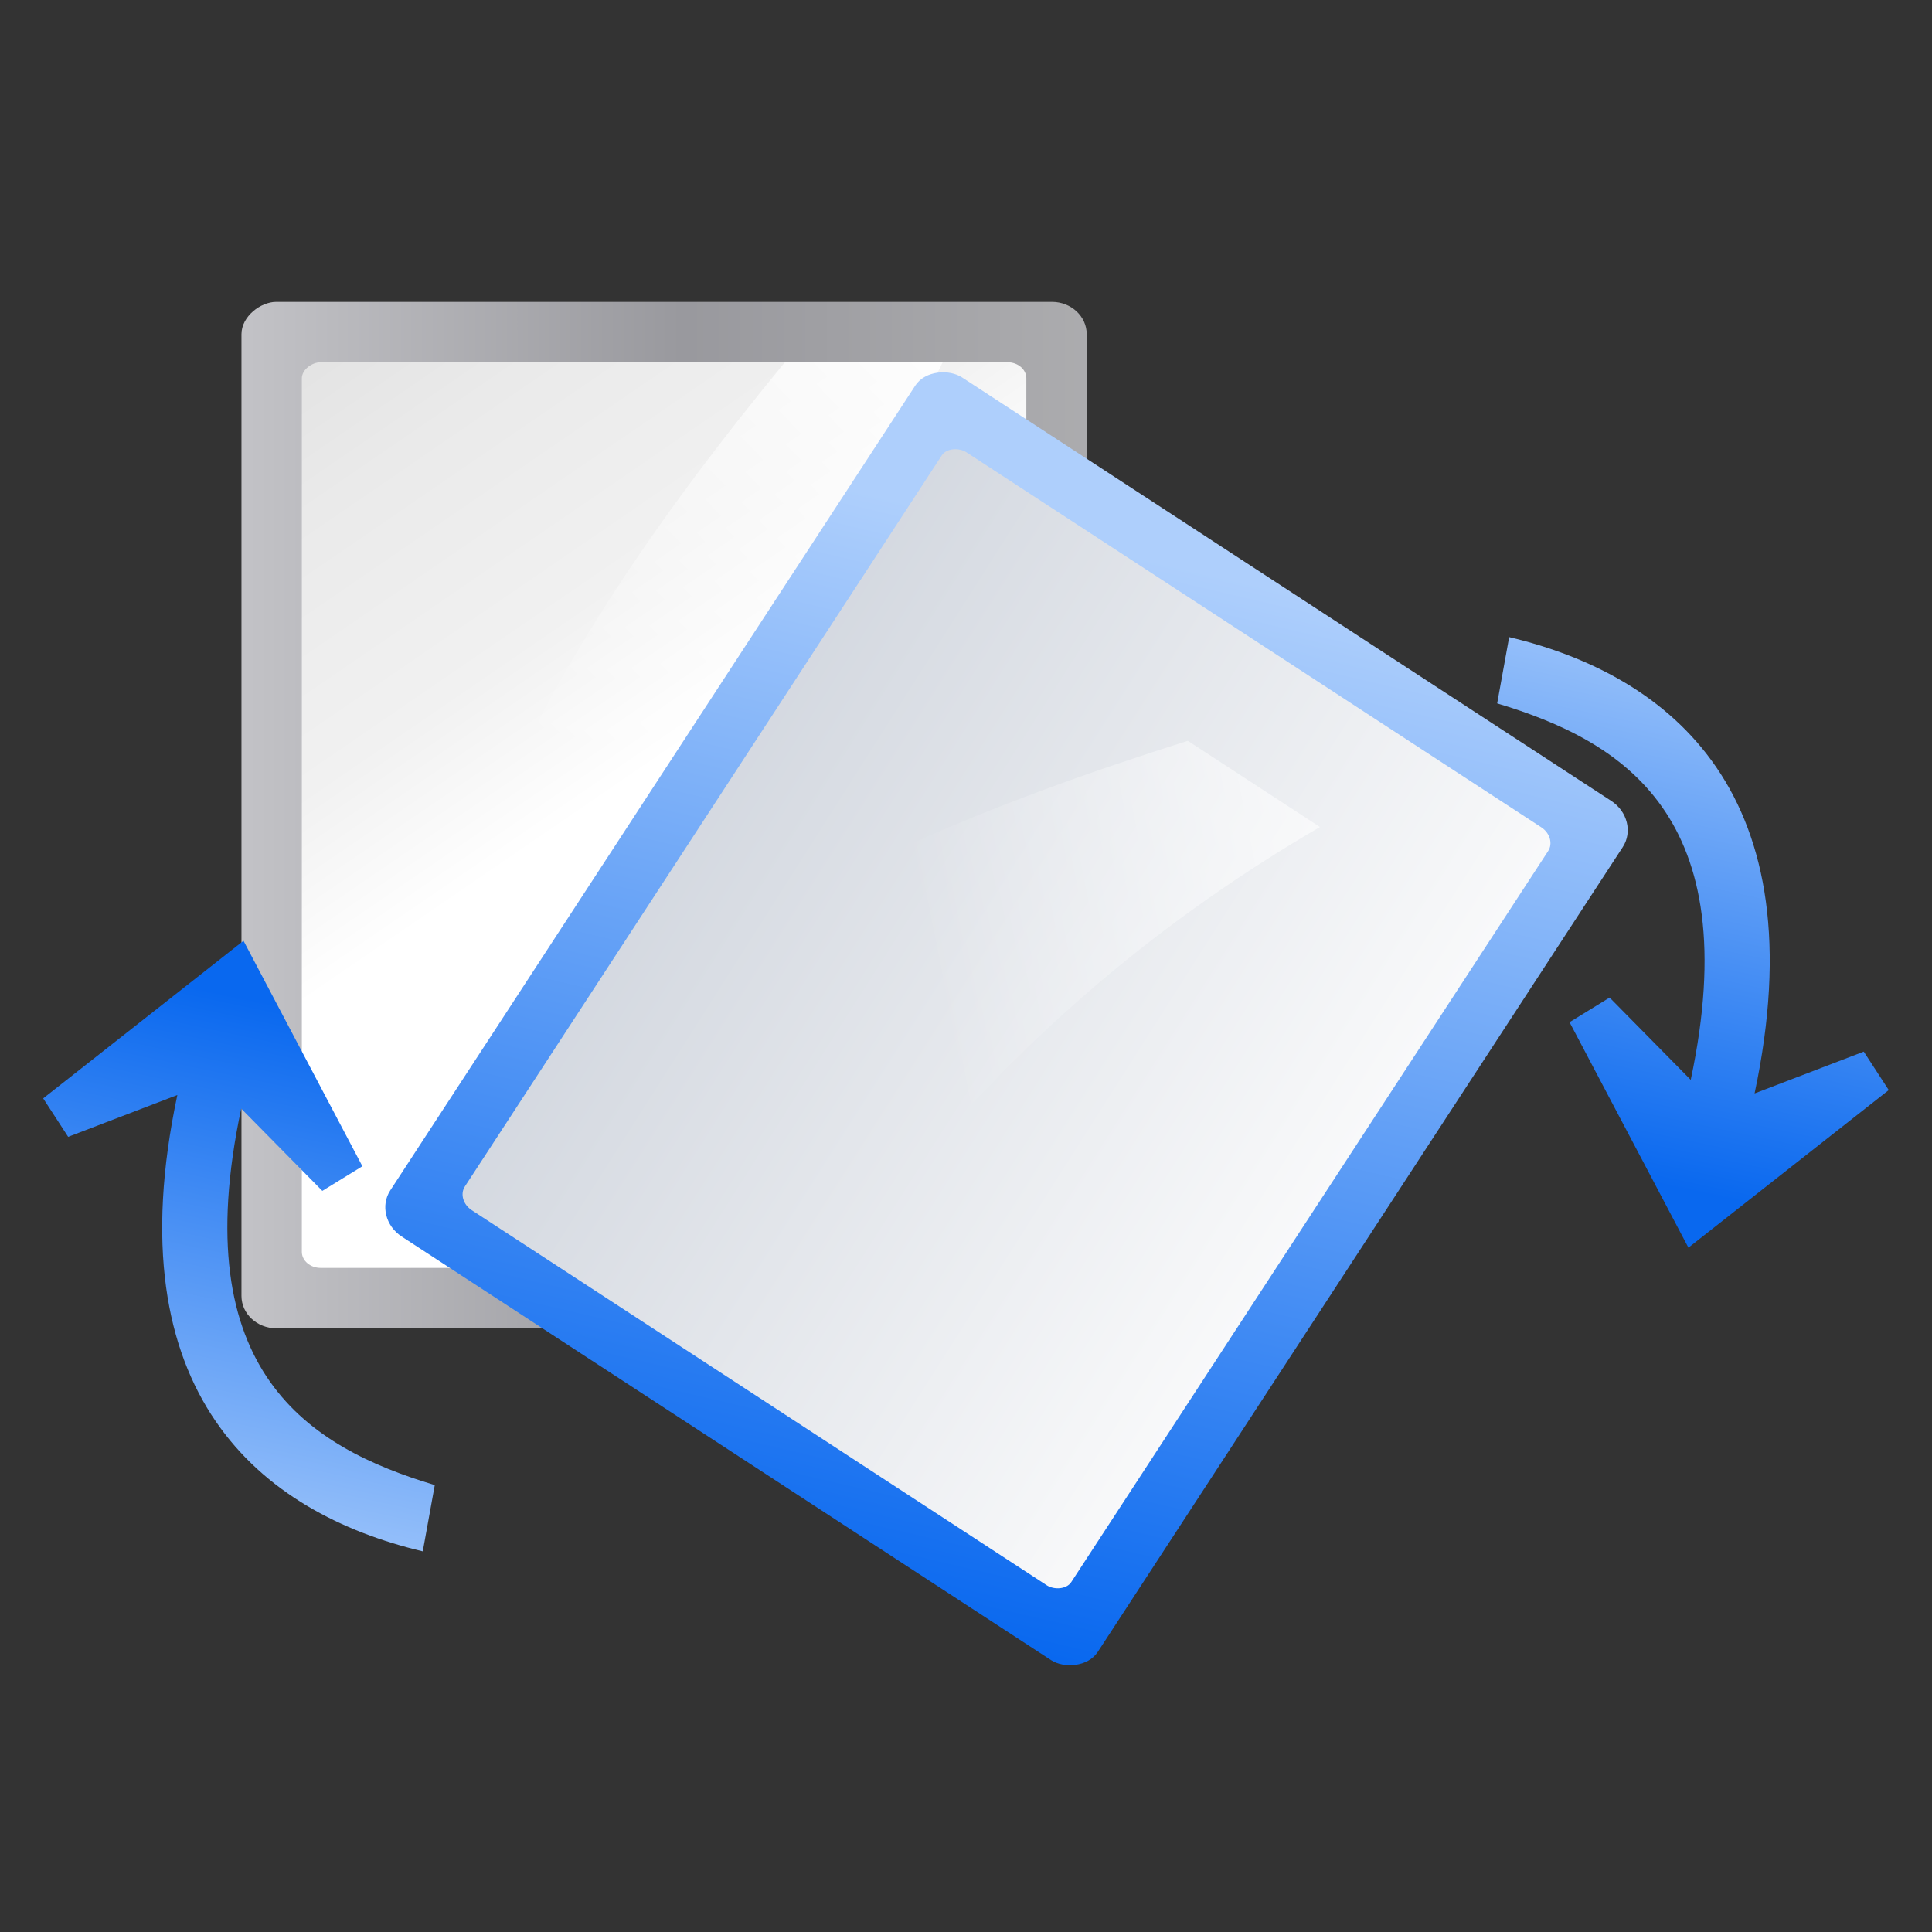<svg height="32" width="32" xmlns="http://www.w3.org/2000/svg" xmlns:xlink="http://www.w3.org/1999/xlink"><rect width="100%" height="100%" fill="#333333" stroke="none"/><linearGradient id="a"><stop offset="0" stop-color="#0968ef"/><stop offset="1" stop-color="#aecffc"/></linearGradient><linearGradient id="b" gradientTransform="matrix(.112 -.529 .529 .112 -11.633 119.966)" gradientUnits="userSpaceOnUse" x1="113.157" x2="39.268" xlink:href="#a" y1="25.786" y2="25.786"/><linearGradient id="c" gradientTransform="matrix(.797 0 0 1.101 -27.066 17.742)" gradientUnits="userSpaceOnUse" x1="102.311" x2="74.33" y1="-5.83" y2="32"><stop offset="0" stop-color="#fff"/><stop offset="1" stop-color="#fff" stop-opacity="0"/></linearGradient><linearGradient id="d" gradientTransform="matrix(.592 0 0 .765 -97.48 -2.748)" gradientUnits="userSpaceOnUse" x1="42.729" x2="124.092" y1="100" y2="28"><stop offset="0" stop-color="#fff"/><stop offset=".426" stop-color="#fff"/><stop offset=".589" stop-color="#f1f1f1"/><stop offset=".802" stop-color="#eaeaea"/><stop offset="1" stop-color="#dfdfdf"/></linearGradient><linearGradient id="e" gradientTransform="matrix(.073 0 0 .108 -102.256 -46.756)" gradientUnits="userSpaceOnUse" x1="399.775" x2="399.775" y1="1164.67" y2="549.061"><stop offset="0" stop-color="#b4b4b6"/><stop offset=".5" stop-color="#9c9ca1"/><stop offset="1" stop-color="#cdcdd1"/></linearGradient><linearGradient id="f" gradientTransform="matrix(-.112 .529 -.529 -.112 140.685 19.704)" gradientUnits="userSpaceOnUse" x1="113.157" x2="39.268" xlink:href="#a" y1="25.786" y2="25.786"/><linearGradient id="g" gradientTransform="matrix(.073 0 0 .108 -102.256 -46.756)" gradientUnits="userSpaceOnUse" x1="46.781" x2="867.852" xlink:href="#a" y1="940.24" y2="501.008"/><linearGradient id="h" gradientTransform="matrix(.592 0 0 .765 -97.48 -2.748)" gradientUnits="userSpaceOnUse" x1="61.472" x2="62.387" y1="6.849" y2="105.527"><stop offset="0" stop-color="#c7cdd7"/><stop offset="1" stop-color="#fff"/></linearGradient><g transform="matrix(.25 0 0 .25 -.132 .665)"><g transform="translate(0 -8)"><rect fill="url(#e)" height="56" opacity=".967" rx="2.144" ry="2.301" transform="rotate(-90)" width="68" x="-93.341" y="16.526"/><g fill-rule="evenodd"><rect fill="url(#d)" height="48" rx="1.066" ry="1.243" transform="rotate(-90)" width="60" x="-89.341" y="20.526"/><path d="m52.526 29.341c-8.513 10.382-16.494 21.611-21.465 35.238h21.689c1.215-13.046 5.007-24.831 10.235-35.238z" fill="url(#c)"/></g></g><path d="m16.661 59.669-13.272 10.441 1.655 2.548 7.234-2.771c-4.21 19.801 5.505 27.677 16.26 30.233l.795-4.391c-8.313-2.495-16.538-7.479-12.825-24.942l5.375 5.452 2.655-1.632z" fill="url(#b)" fill-rule="evenodd"/><g transform="matrix(.837 .546 -.546 .837 62.344 -9.145)"><rect fill="url(#g)" height="56" rx="2.144" ry="2.301" transform="rotate(-90)" width="68" x="-93.341" y="16.526"/><g fill-rule="evenodd"><rect fill="url(#h)" height="48" rx="1.066" ry="1.243" transform="rotate(-90)" width="60" x="-89.341" y="20.526"/><path d="m44.526 37.341c-8.513 10.382-16.494 21.611-21.465 35.238h21.689c1.215-13.046 5.007-24.831 10.235-35.238z" fill="url(#c)"/></g></g><path d="m112.391 80.001 13.272-10.441-1.655-2.548-7.234 2.771c4.21-19.801-5.505-27.677-16.26-30.233l-.795 4.391c8.313 2.495 16.538 7.479 12.825 24.942l-5.375-5.452-2.655 1.632z" fill="url(#f)" fill-rule="evenodd"/></g></svg>